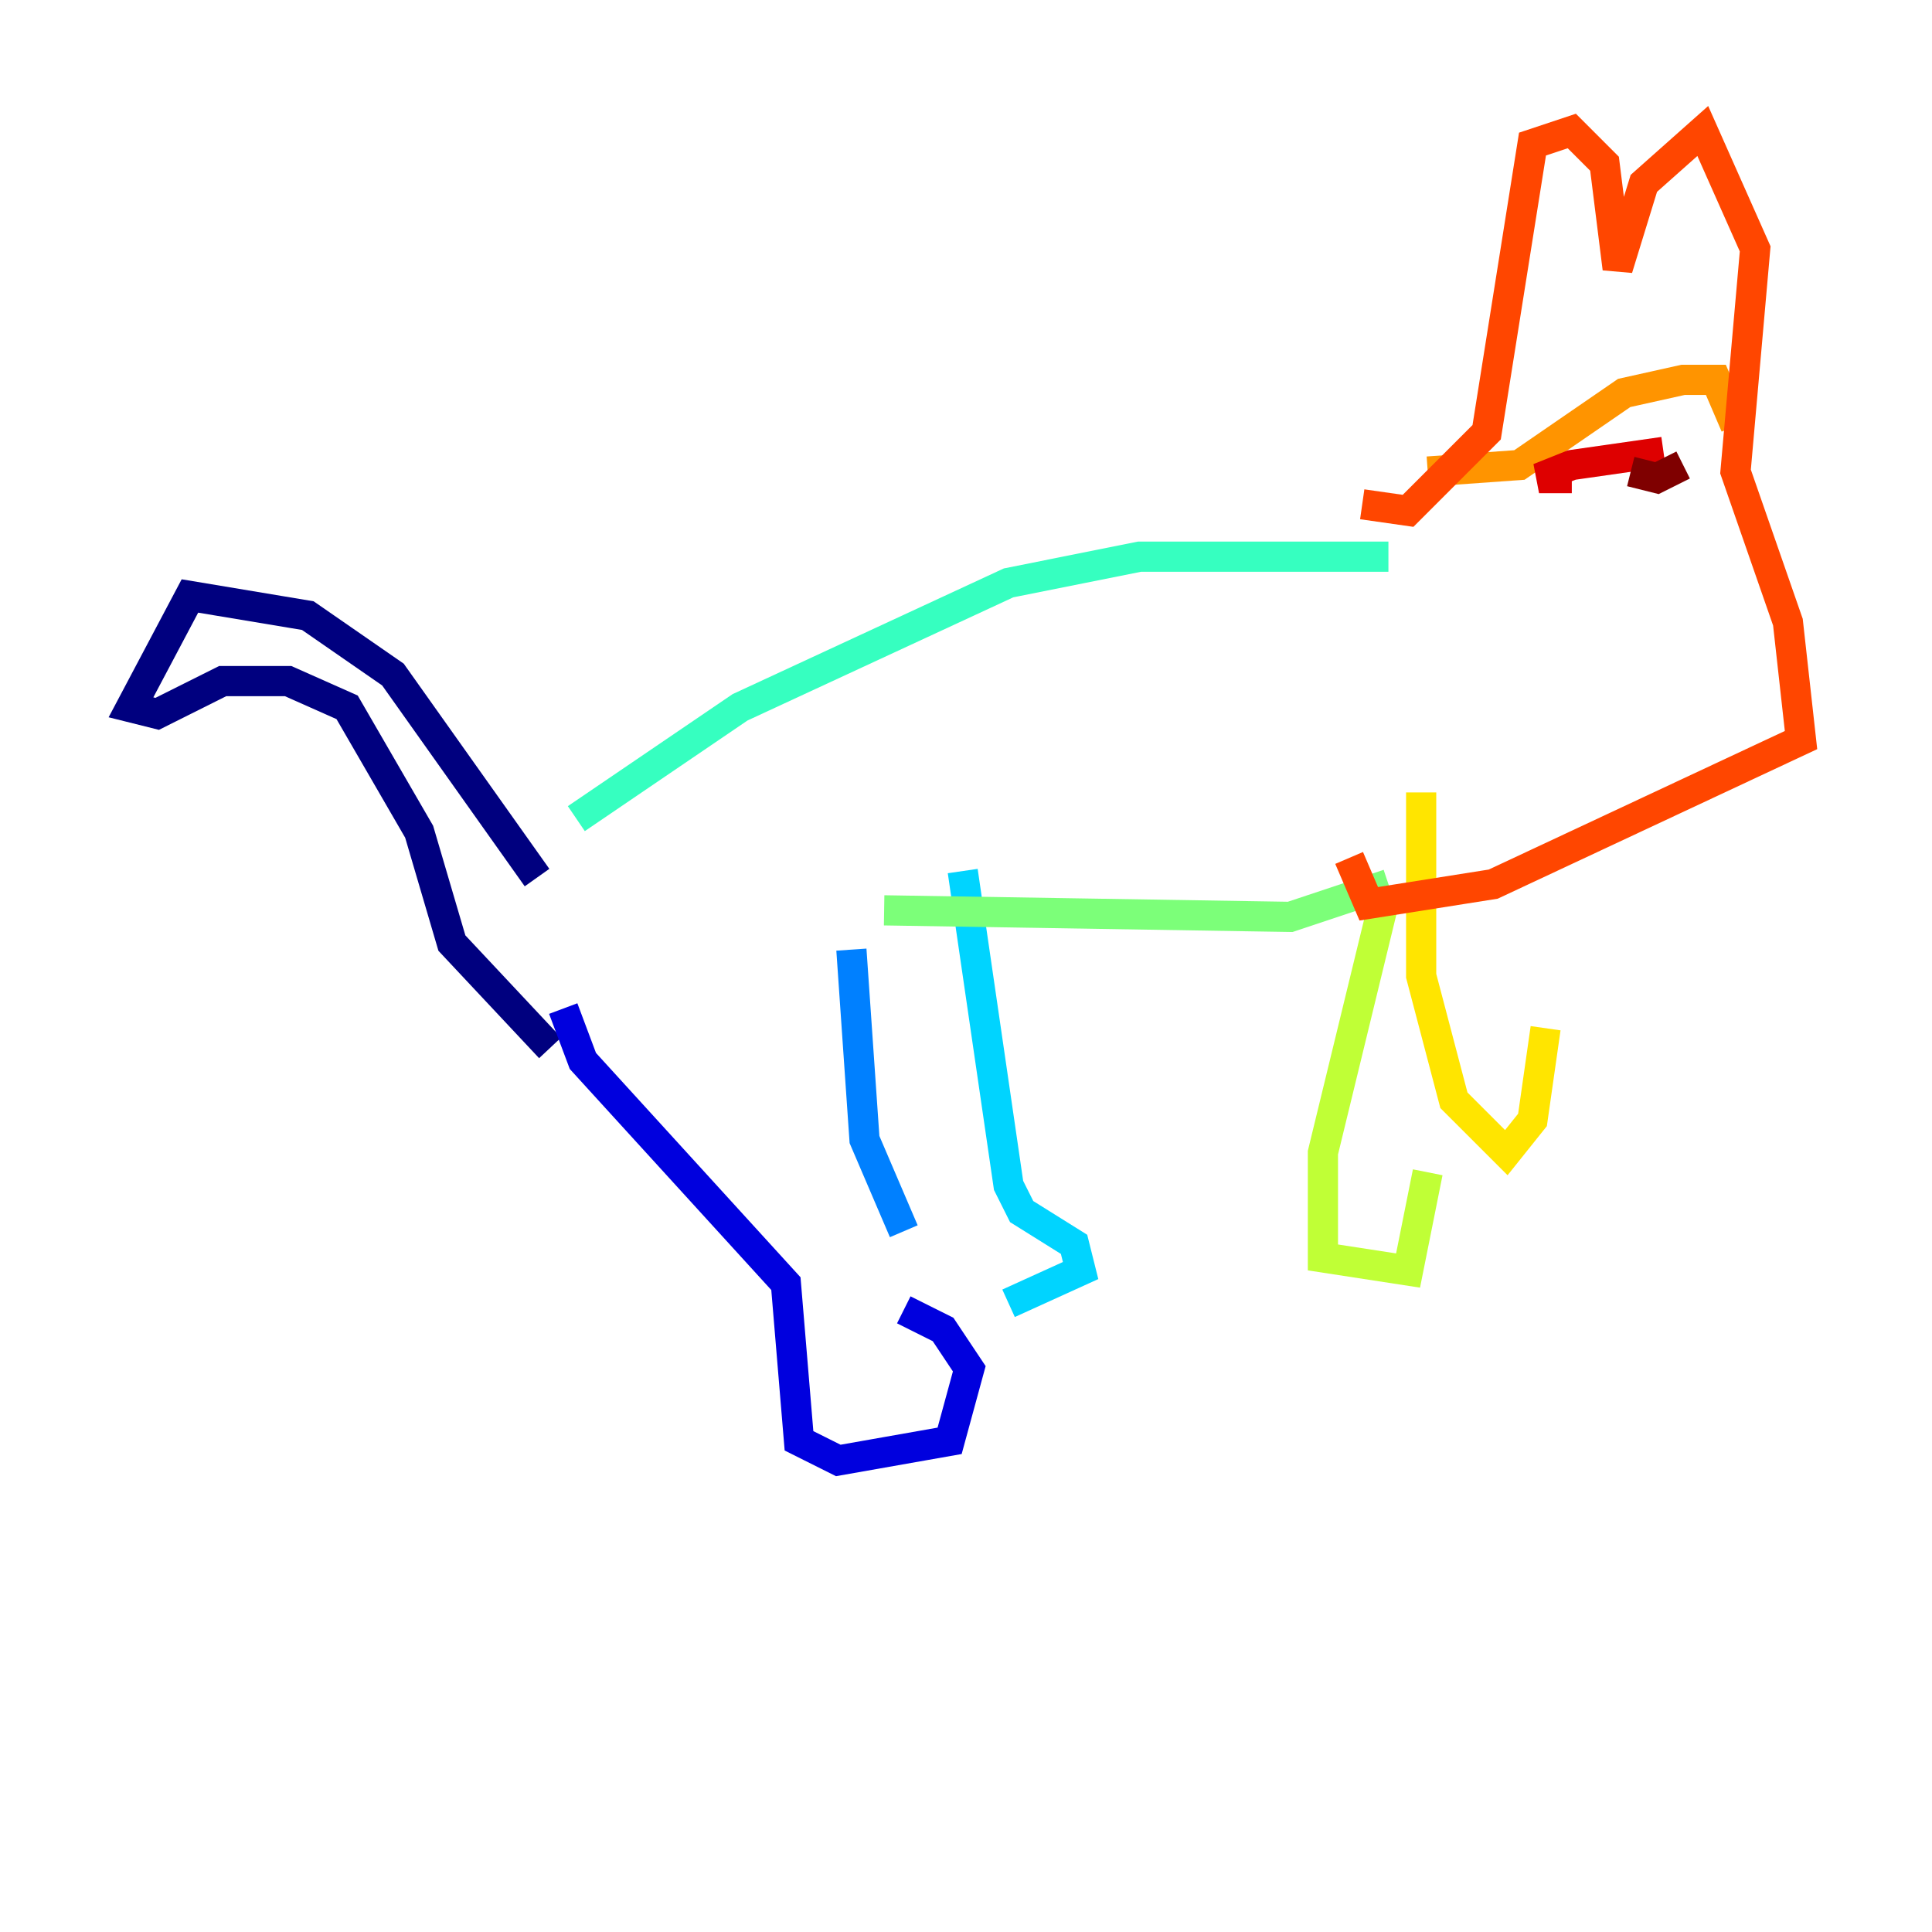 <?xml version="1.0" encoding="utf-8" ?>
<svg baseProfile="tiny" height="128" version="1.2" viewBox="0,0,128,128" width="128" xmlns="http://www.w3.org/2000/svg" xmlns:ev="http://www.w3.org/2001/xml-events" xmlns:xlink="http://www.w3.org/1999/xlink"><defs /><polyline fill="none" points="35.58,58.142 26.034,44.691 20.393,40.786 12.583,39.485 8.678,46.861 10.414,47.295 14.752,45.125 19.091,45.125 22.997,46.861 27.77,55.105 29.939,62.481 36.447,69.424" stroke="#00007f" stroke-width="2" /><polyline fill="none" points="37.315,66.82 38.617,70.291 52.068,85.044 52.936,95.458 55.539,96.759 62.915,95.458 64.217,90.685 62.481,88.081 59.878,86.78" stroke="#0000de" stroke-width="2" /><polyline fill="none" points="59.878,62.915 59.878,62.915" stroke="#0028ff" stroke-width="2" /><polyline fill="none" points="59.878,81.573 57.275,75.498 56.407,62.915" stroke="#0080ff" stroke-width="2" /><polyline fill="none" points="63.783,57.709 66.82,78.536 67.688,80.271 71.159,82.441 71.593,84.176 66.82,86.346" stroke="#00d4ff" stroke-width="2" /><polyline fill="none" points="38.183,54.237 49.031,46.861 66.82,38.617 75.498,36.881 91.986,36.881" stroke="#36ffc0" stroke-width="2" /><polyline fill="none" points="58.576,60.312 85.478,60.746 91.986,58.576" stroke="#7cff79" stroke-width="2" /><polyline fill="none" points="91.552,60.312 87.647,76.366 87.647,83.308 93.288,84.176 94.59,77.668" stroke="#c0ff36" stroke-width="2" /><polyline fill="none" points="94.156,52.502 94.156,64.651 96.325,72.895 99.797,76.366 101.532,74.197 102.4,68.122" stroke="#ffe500" stroke-width="2" /><polyline fill="none" points="94.59,31.241 100.664,30.807 107.607,26.034 111.512,25.166 113.681,25.166 114.983,28.203" stroke="#ff9400" stroke-width="2" /><polyline fill="none" points="90.251,33.41 93.288,33.844 98.495,28.637 101.532,9.546 104.136,8.678 106.305,10.848 107.173,17.79 108.909,12.149 112.814,8.678 116.285,16.488 114.983,31.241 118.454,41.22 119.322,49.031 98.929,58.576 90.685,59.878 89.383,56.841" stroke="#ff4600" stroke-width="2" /><polyline fill="none" points="110.21,29.939 104.136,30.807 101.966,31.675 104.136,31.675" stroke="#de0000" stroke-width="2" /><polyline fill="none" points="111.512,30.807 109.776,31.675 108.041,31.241" stroke="#7f0000" stroke-width="2" /></svg>